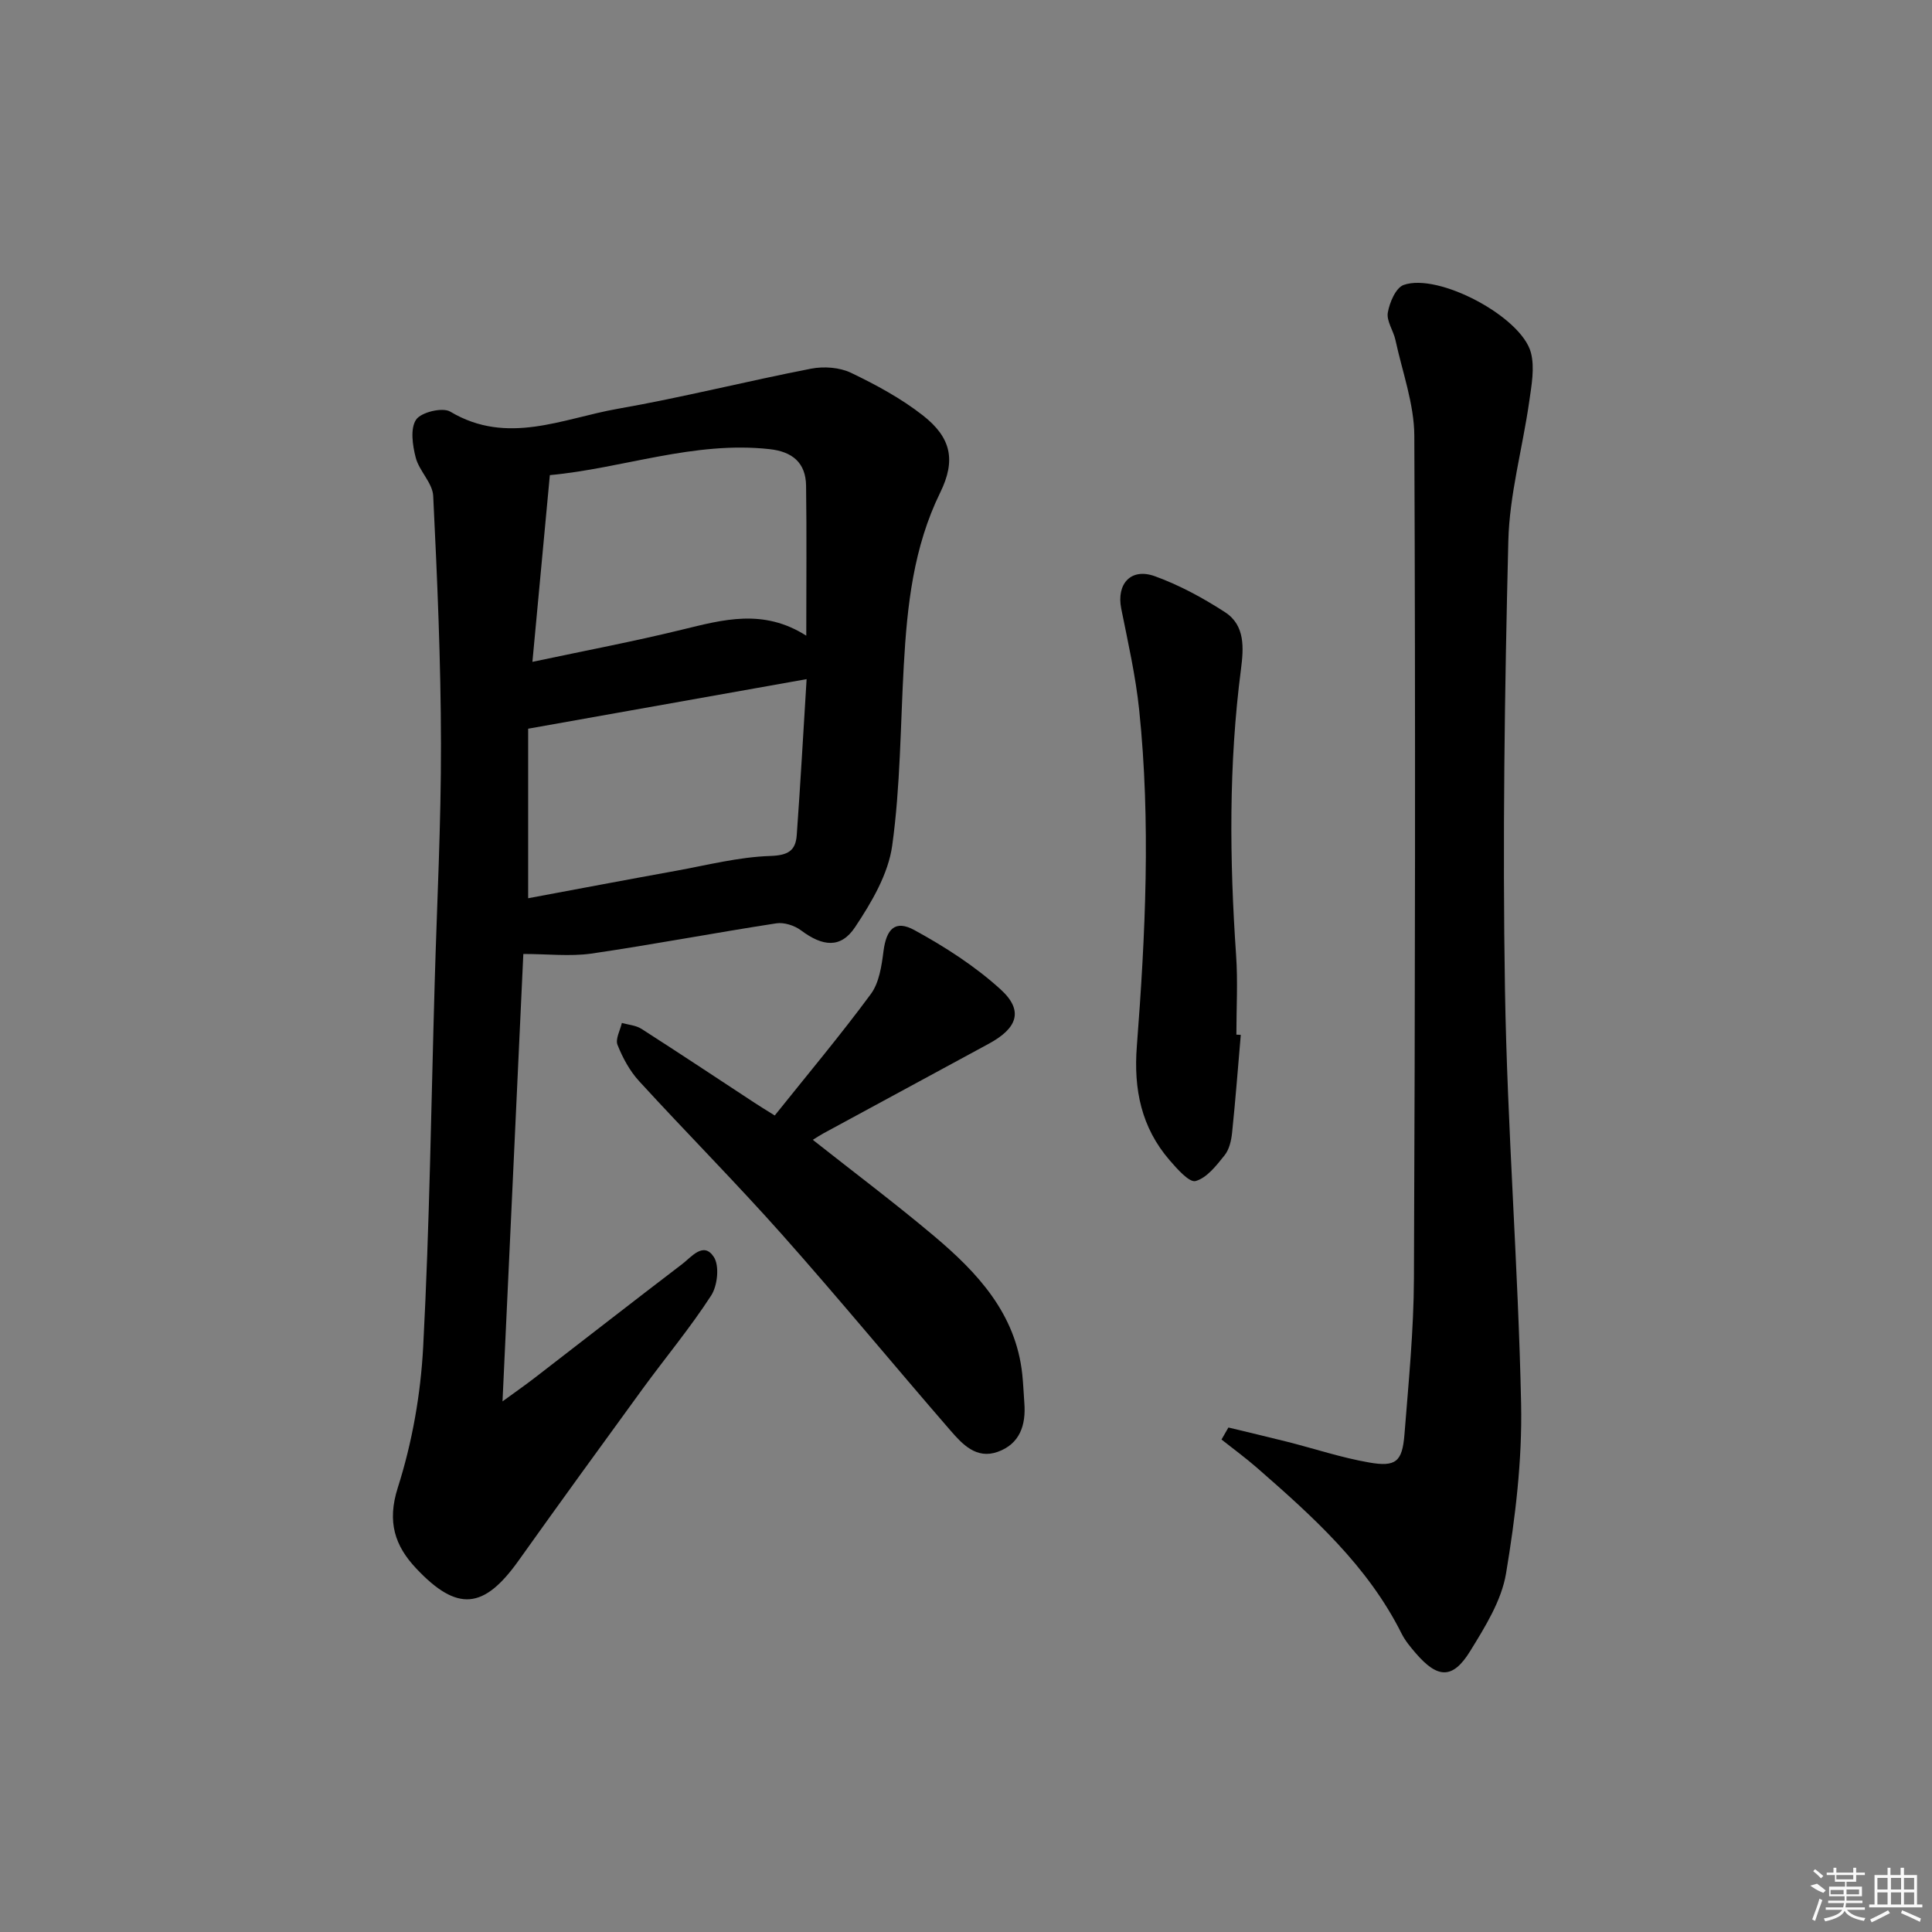 <svg enable-background="new 0 0 400 400" viewBox="0 0 400 400" xmlns="http://www.w3.org/2000/svg"><rect x="0" y="0" width="400" height="400" fill="#808080" stroke="none"/><path d="m108.35 197.51c-1.39 29.92-2.82 60.64-4.31 92.63 2.73-1.99 4.78-3.42 6.75-4.94 10.15-7.83 20.25-15.71 30.44-23.48 1.94-1.48 4.42-4.75 6.56-1.48 1.2 1.83.77 5.94-.55 7.98-4.33 6.69-9.47 12.86-14.18 19.31-8.62 11.83-17.22 23.68-25.71 35.6-7.18 10.07-12.66 10.64-21.18 1.6-4.42-4.69-6.07-9.63-3.81-16.73 2.99-9.38 4.75-19.41 5.26-29.26 1.32-25.08 1.65-50.22 2.38-75.33.47-16.46 1.33-32.93 1.3-49.39-.03-17.12-.77-34.24-1.61-51.34-.13-2.69-2.9-5.16-3.62-7.94-.66-2.54-1.16-6.02.08-7.86 1.04-1.54 5.48-2.61 7.08-1.65 11.82 7.05 23.27 1.4 34.7-.6 13.4-2.35 26.63-5.7 40-8.3 2.63-.51 5.88-.28 8.25.85 5.2 2.49 10.39 5.3 14.91 8.84 5.84 4.58 6.85 9.26 3.58 15.94-5.57 11.36-6.86 23.48-7.55 35.8-.7 12.45-.69 25-2.4 37.32-.82 5.9-4.28 11.76-7.68 16.87-2.98 4.48-6.73 4.01-11.2.67-1.35-1.01-3.52-1.71-5.14-1.45-12.79 1.97-25.52 4.4-38.33 6.27-4.42.61-8.99.07-14.02.07zm58.58-65.9c0-11.2.1-21.13-.04-31.05-.07-4.76-2.83-7.05-7.55-7.57-15.69-1.73-30.38 3.98-45.5 5.38-1.2 12.9-2.35 25.2-3.61 38.66 11.01-2.34 21.07-4.24 30.99-6.67 8.49-2.07 16.82-4.41 25.71 1.25zm-57.58 54.36c10.09-1.88 20.31-3.82 30.55-5.67 6.5-1.18 13-2.86 19.54-3.08 3.74-.12 5.29-1.09 5.52-4.35.76-10.54 1.35-21.09 2.04-32.26-19.41 3.46-38.03 6.77-57.65 10.26z"/><path d="m254.33 295.55c4.08.99 8.17 1.94 12.24 2.97 5.63 1.43 11.18 3.28 16.88 4.27 5.56.98 6.88-.17 7.33-5.82.85-10.76 1.92-21.55 1.96-32.33.24-58.13.33-116.27.08-174.4-.03-6.62-2.49-13.25-3.91-19.85-.42-1.93-1.87-3.91-1.58-5.66.36-2.1 1.65-5.14 3.27-5.73 7.17-2.57 24.42 6.58 26.36 14.02.82 3.14.12 6.77-.35 10.12-1.38 9.66-4.1 19.26-4.33 28.93-.76 30.94-1.2 61.92-.69 92.87.47 28.58 2.74 57.13 3.34 85.71.24 11.69-1.19 23.54-3.12 35.11-.94 5.64-4.34 11.07-7.43 16.09-3.6 5.84-6.72 5.71-11.27.42-1.08-1.26-2.18-2.57-2.92-4.04-7.02-14.05-18.42-24.28-29.97-34.36-2.35-2.05-4.87-3.89-7.32-5.83.47-.82.95-1.66 1.43-2.49z"/><path d="m160.4 230.95c6.79-8.49 13.61-16.62 19.9-25.15 1.73-2.35 2.23-5.83 2.62-8.88.6-4.6 2.41-6.54 6.42-4.34 6.32 3.46 12.54 7.45 17.84 12.28 4.78 4.36 3.51 8.01-2.49 11.25-11.4 6.18-22.81 12.36-34.21 18.54-.7.38-1.37.83-2.2 1.34 8.52 6.73 16.98 13.08 25.06 19.88 9.03 7.6 16.97 16.08 18.31 28.66.21 1.98.28 3.97.43 5.96.35 4.57-.93 8.46-5.52 10.1-4.39 1.57-7.29-1.55-9.77-4.41-11.67-13.46-23-27.21-34.83-40.53-9.62-10.82-19.84-21.11-29.62-31.79-1.95-2.12-3.42-4.84-4.49-7.53-.48-1.2.55-3.01.9-4.54 1.37.39 2.92.49 4.07 1.23 7.85 5.03 15.61 10.19 23.4 15.3.95.63 1.94 1.23 4.18 2.63z"/><path d="m256.89 214.26c-.58 6.76-1.1 13.53-1.8 20.28-.17 1.61-.59 3.46-1.56 4.66-1.69 2.11-3.66 4.67-5.99 5.32-1.31.36-3.83-2.51-5.38-4.3-5.86-6.79-7.48-14.67-6.79-23.6 1.78-23.17 2.9-46.4.49-69.59-.73-7.06-2.32-14.04-3.72-21.02-1.02-5.11 1.98-8.51 6.96-6.71 5.09 1.84 9.98 4.5 14.53 7.45 4.2 2.72 3.86 7.44 3.3 11.8-2.56 19.7-2.37 39.43-1.01 59.2.38 5.46.06 10.97.06 16.46.29.02.6.04.91.05z"/><g fill="#fafafa"><path d="m374.8 390.4 1.4-.4c.7.5 1.3 1 1.8 1.4l-.5.5c-1.5-.6-2.1-1.1-2.7-1.5zm1 7.3-.6-.3c.5-1.4 1.1-2.8 1.5-4.3.2.1.4.2.6.3-.5 1.3-1 2.8-1.5 4.3zm-.4-10.3.4-.4c.4.3 1 .8 1.7 1.4l-.5.5c-.4-.5-1-1-1.6-1.5zm2.5.3h1.7v-1h.6v1h3.5v-1h.6v1h1.8v.5h-1.8v1.4h-2v1h3.2v2h-3.2v.9h3.3v.5h-3.4c0 .3-.1.6-.1.9h4v.5h-3.7c.7.9 1.9 1.5 3.8 1.7-.1.2-.2.4-.3.6-2.1-.4-3.5-1.1-4-2.1-.4 1-1.8 1.7-4 2.2-.1-.2-.2-.4-.3-.6 2.1-.4 3.4-1 3.8-1.8h-3.4v-.5h3.6c.1-.3.1-.6.2-.9h-3.3v-.5h3.4c0-.3 0-.6 0-.9h-3.2v-2h3.3v-1h-2.1v-1.4h-1.7v-.5zm1.1 3.5v1h2.7c0-.3 0-.4 0-.4 0-.1 0-.2 0-.2 0-.1 0-.2 0-.3h-2.7zm1.2-3v.9h3.5v-.9zm4.7 3h-2.6v.6.4h2.6z"/><path d="m393.6 386.7h.6v1.5h2.7v6.1h1.1v.6h-11v-.6h1.1v-6.1h2.7v-1.5h.6v1.5h2.1v-1.5zm-2.7 8.8.4.6c-1.2.6-2.5 1.3-3.8 1.9-.1-.2-.2-.4-.3-.6 1.2-.6 2.5-1.2 3.7-1.9zm-2.2-6.7v2.4h2.1v-2.4zm0 3v2.5h2.1v-2.5zm2.8-3v2.4h2.1v-2.4zm0 3v2.5h2.1v-2.5zm6 6.1c-1.4-.7-2.7-1.3-3.9-1.8l.2-.6c1.5.6 2.7 1.2 3.9 1.7zm-1.2-9.1h-2.1v2.4h2.1zm-2.1 3v2.5h2.1v-2.5z"/></g></svg>
